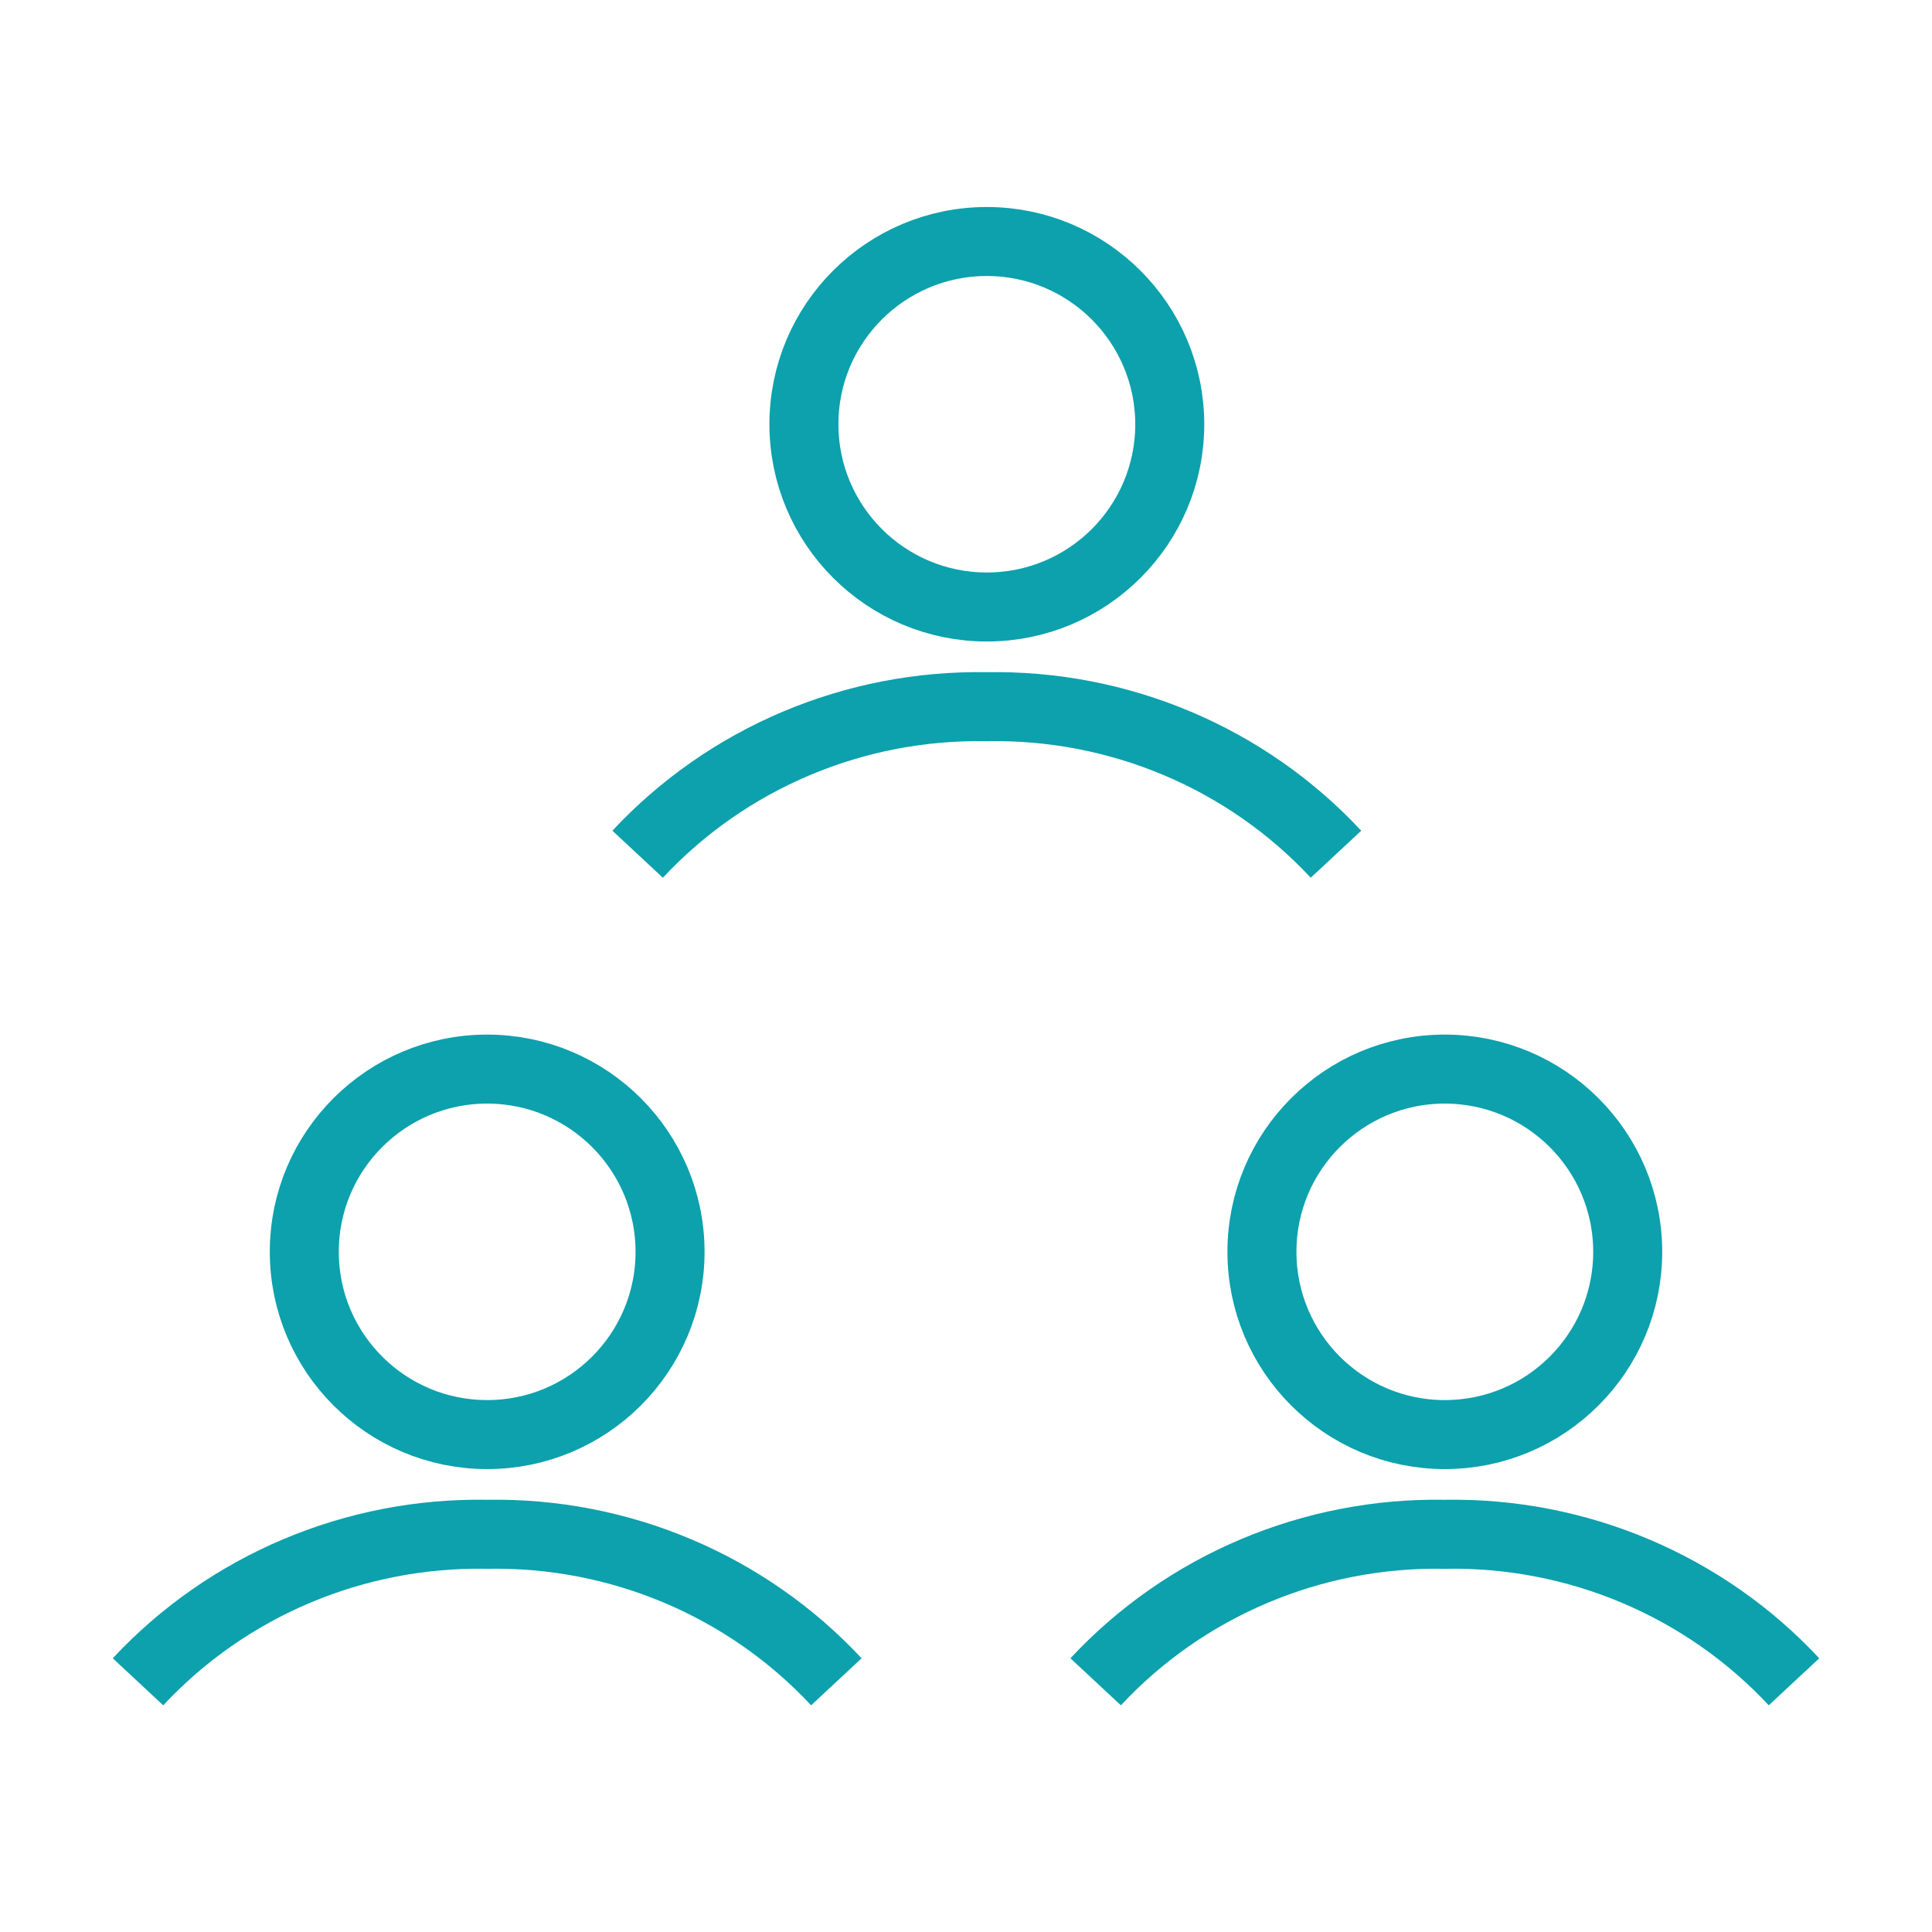 <svg width="28" height="28" viewBox="0 0 28 28" fill="none" xmlns="http://www.w3.org/2000/svg">
    <path d="M15.879 24.374C17.177 22.98 19.02 22.201 20.939 22.236C22.859 22.201 24.701 22.98 26 24.374M2 24.374C3.299 22.98 5.141 22.201 7.061 22.236C8.98 22.201 10.822 22.98 12.121 24.374M9.241 12.38C10.54 10.986 12.382 10.207 14.302 10.242C16.221 10.207 18.064 10.986 19.362 12.38M20.939 15.494C19.476 15.494 18.289 16.679 18.289 18.142C18.289 19.605 19.476 20.791 20.939 20.791C22.404 20.791 23.59 19.605 23.59 18.142C23.589 16.68 22.403 15.495 20.939 15.494ZM7.061 15.494C5.597 15.494 4.41 16.679 4.41 18.142C4.41 19.605 5.597 20.791 7.061 20.791C8.524 20.791 9.711 19.605 9.711 18.142C9.71 16.68 8.524 15.495 7.061 15.494ZM14.302 3.5C12.838 3.5 11.651 4.686 11.651 6.148C11.651 7.611 12.838 8.797 14.302 8.797C15.766 8.797 16.953 7.611 16.953 6.148C16.951 4.686 15.765 3.501 14.302 3.5Z" stroke="#0CA1AC"/>
</svg>
